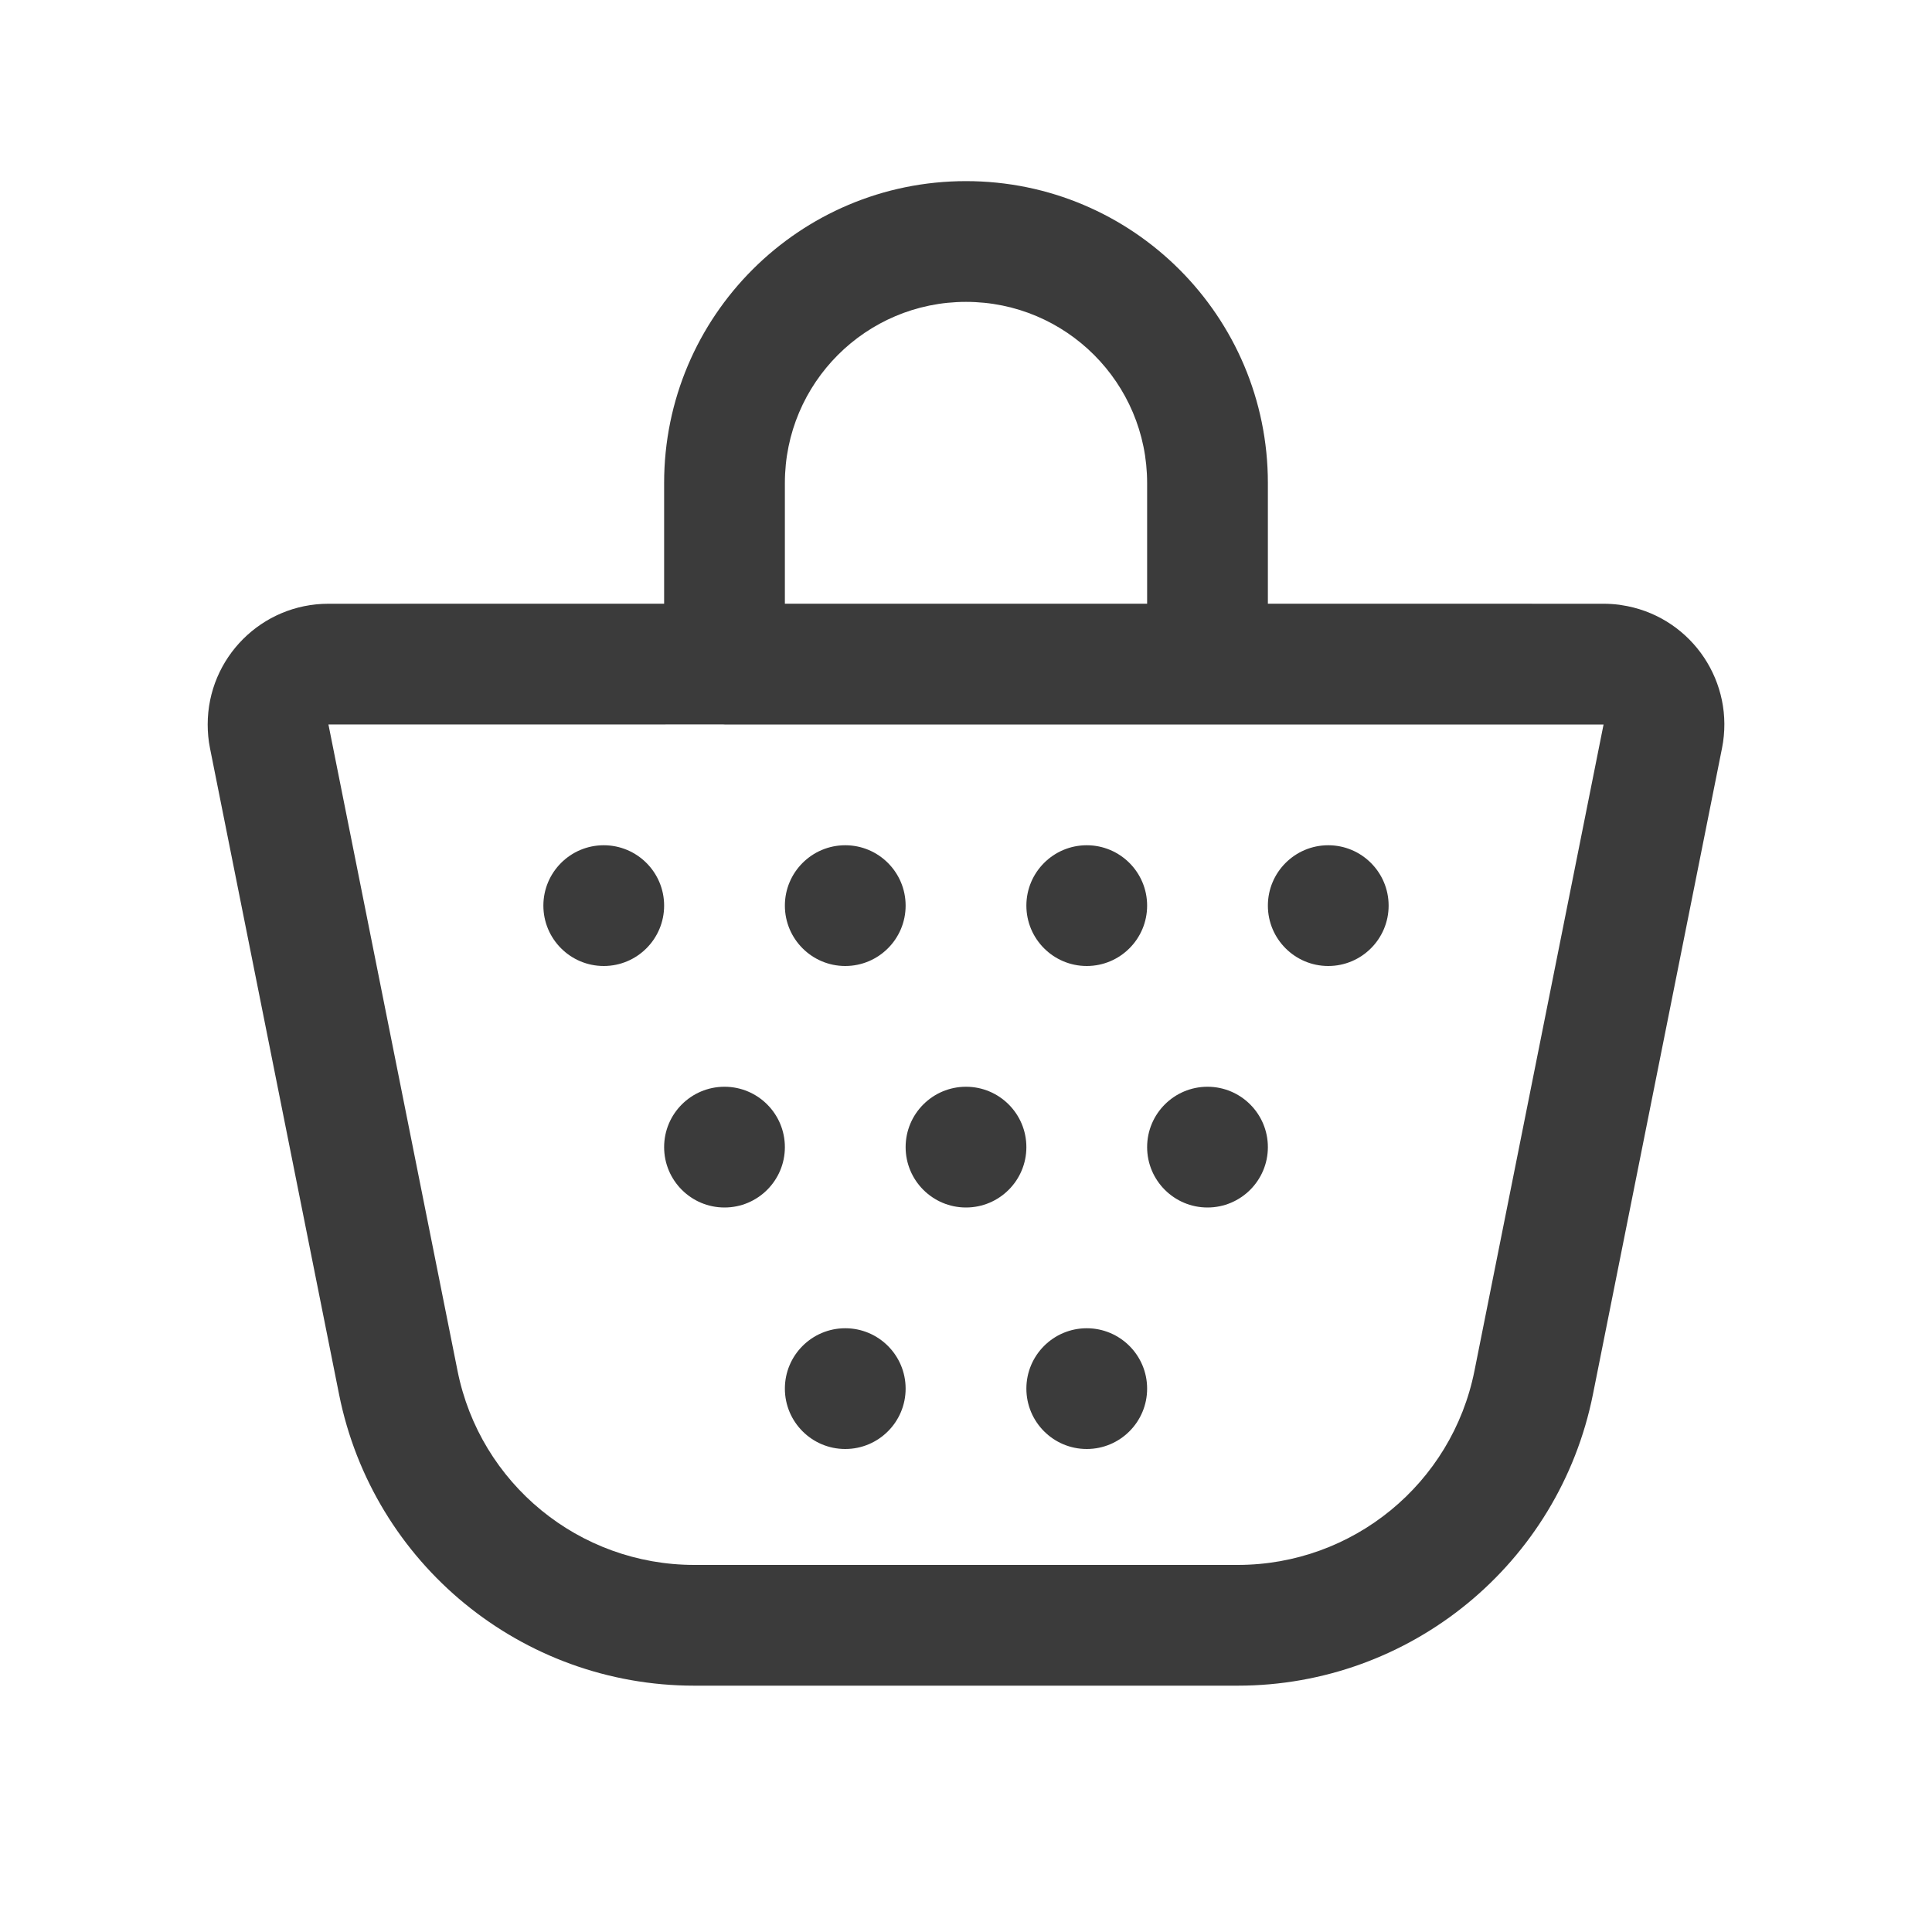<?xml version="1.0" encoding="UTF-8"?>
<svg width="32px" height="32px" viewBox="0 0 32 32" version="1.1" xmlns="http://www.w3.org/2000/svg" xmlns:xlink="http://www.w3.org/1999/xlink">
    <!-- Generator: Sketch 63.1 (92452) - https://sketch.com -->
    <title>Shopping_basket</title>
    <desc>Created with Sketch.</desc>
    <g id="Shopping_basket" stroke="none" stroke-width="1" fill="none" fill-rule="evenodd">
        <rect id="Rectangle" x="0" y="0" width="32" height="32"></rect>
        <g id="Icons-/-shopping-bag">
            <rect id="Rectangle" x="0" y="0" width="32" height="32"></rect>
            <path d="M16,3 C18.761,3 21,5.239 21,8 L21,9.999 L26.56,10 C26.648,10 26.736,10.006 26.823,10.017 L26.952,10.039 C28.035,10.255 28.738,11.309 28.522,12.392 L28.522,12.392 L26.384,23.095 C25.823,25.9 23.361,27.92 20.5,27.92 L20.5,27.92 L11.5,27.92 C8.639,27.92 6.177,25.9 5.616,23.095 L5.616,23.095 L3.478,12.392 C3.452,12.263 3.44,12.132 3.44,12 C3.44,10.895 4.335,10 5.44,10 L5.44,10 L11,9.999 L11,8 C11,5.239 13.239,3 16,3 Z M11.983,11.999 L5.44,12 L7.578,22.704 C7.951,24.574 9.593,25.92 11.5,25.92 L11.5,25.92 L20.5,25.92 C22.407,25.92 24.049,24.574 24.422,22.704 L24.422,22.704 L26.56,12 L20.017,12 C20.011,12 20.006,12 20,12 L12,12 L11.983,11.999 Z M18,22 C18.552,22 19,22.448 19,23 C19,23.552 18.552,24 18,24 C17.448,24 17,23.552 17,23 C17,22.448 17.448,22 18,22 Z M14,22 C14.552,22 15,22.448 15,23 C15,23.552 14.552,24 14,24 C13.448,24 13,23.552 13,23 C13,22.448 13.448,22 14,22 Z M20,18 C20.552,18 21,18.448 21,19 C21,19.552 20.552,20 20,20 C19.448,20 19,19.552 19,19 C19,18.448 19.448,18 20,18 Z M12,18 C12.552,18 13,18.448 13,19 C13,19.552 12.552,20 12,20 C11.448,20 11,19.552 11,19 C11,18.448 11.448,18 12,18 Z M16,18 C16.552,18 17,18.448 17,19 C17,19.552 16.552,20 16,20 C15.448,20 15,19.552 15,19 C15,18.448 15.448,18 16,18 Z M22,14 C22.552,14 23,14.448 23,15 C23,15.552 22.552,16 22,16 C21.448,16 21,15.552 21,15 C21,14.448 21.448,14 22,14 Z M10,14 C10.552,14 11,14.448 11,15 C11,15.552 10.552,16 10,16 C9.448,16 9,15.552 9,15 C9,14.448 9.448,14 10,14 Z M14,14 C14.552,14 15,14.448 15,15 C15,15.552 14.552,16 14,16 C13.448,16 13,15.552 13,15 C13,14.448 13.448,14 14,14 Z M18,14 C18.552,14 19,14.448 19,15 C19,15.552 18.552,16 18,16 C17.448,16 17,15.552 17,15 C17,14.448 17.448,14 18,14 Z M16,5 C14.343,5 13,6.343 13,8 L13,9.999 L19,9.999 L19,8 C19,6.343 17.657,5 16,5 Z" id="Combined-Shape" fill="#3B3B3B" fill-rule="evenodd"></path>
        </g>
    </g>
</svg>